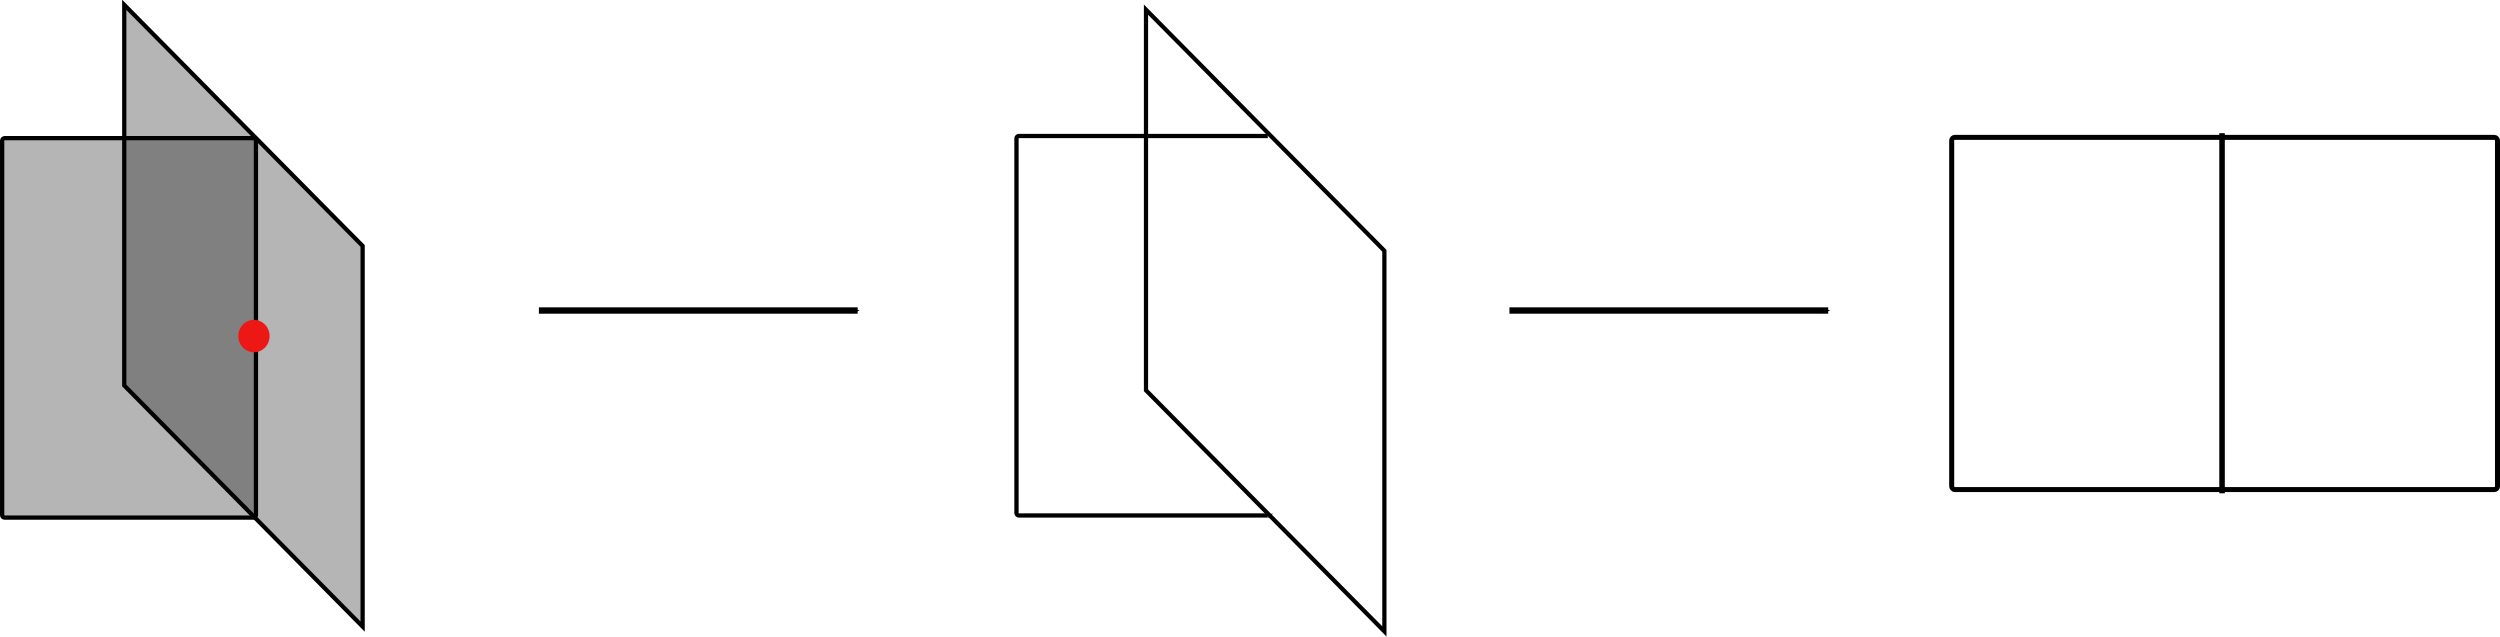 <?xml version="1.0" encoding="UTF-8" standalone="no"?>
<svg
   xmlns:dc="http://purl.org/dc/elements/1.1/"
   xmlns:cc="http://creativecommons.org/ns#"
   xmlns:rdf="http://www.w3.org/1999/02/22-rdf-syntax-ns#"
   xmlns:svg="http://www.w3.org/2000/svg"
   xmlns="http://www.w3.org/2000/svg"
   xmlns:sodipodi="http://sodipodi.sourceforge.net/DTD/sodipodi-0.dtd"
   xmlns:inkscape="http://www.inkscape.org/namespaces/inkscape"
   width="301.238mm"
   height="76.77mm"
   viewBox="0 0 301.238 76.77"
   version="1.1"
   id="svg8"
   inkscape:version="1.0.1 (3bc2e813f5, 2020-09-07)"
   sodipodi:docname="h6.svg">
  <defs
     id="defs2">
    <inkscape:perspective
       sodipodi:type="inkscape:persp3d"
       inkscape:vp_x="0 : -23.575417 : 1"
       inkscape:vp_y="0 : 1000 : 0"
       inkscape:vp_z="300.76749 : -23.575417 : 1"
       inkscape:persp3d-origin="150.38375 : -57.023865 : 1"
       id="perspective1114" />
    <marker
       style="overflow:visible"
       id="marker1284"
       refX="0"
       refY="0"
       orient="auto"
       inkscape:stockid="Arrow1Mend"
       inkscape:isstock="true">
      <path
         transform="matrix(-0.4,0,0,-0.4,-4,0)"
         style="fill:#000000;fill-opacity:1;fill-rule:evenodd;stroke:#000000;stroke-width:1pt;stroke-opacity:1"
         d="M 0,0 5,-5 -12.5,0 5,5 Z"
         id="path1282" />
    </marker>
    <marker
       style="overflow:visible"
       id="EmptyTriangleOutL"
       refX="0"
       refY="0"
       orient="auto"
       inkscape:stockid="EmptyTriangleOutL"
       inkscape:isstock="true">
      <path
         transform="matrix(0.8,0,0,0.8,-4.8,0)"
         style="fill:#ffffff;fill-rule:evenodd;stroke:#000000;stroke-width:1pt;stroke-opacity:1"
         d="M 5.77,0 -2.88,5 V -5 Z"
         id="path1072" />
    </marker>
    <marker
       style="overflow:visible"
       id="Arrow1Mend"
       refX="0"
       refY="0"
       orient="auto"
       inkscape:stockid="Arrow1Mend"
       inkscape:isstock="true">
      <path
         transform="matrix(-0.4,0,0,-0.4,-4,0)"
         style="fill:#000000;fill-opacity:1;fill-rule:evenodd;stroke:#000000;stroke-width:1pt;stroke-opacity:1"
         d="M 0,0 5,-5 -12.5,0 5,5 Z"
         id="path921" />
    </marker>
    <marker
       style="overflow:visible"
       id="Arrow1Lend"
       refX="0"
       refY="0"
       orient="auto"
       inkscape:stockid="Arrow1Lend"
       inkscape:isstock="true">
      <path
         transform="matrix(-0.8,0,0,-0.8,-10,0)"
         style="fill:#000000;fill-opacity:1;fill-rule:evenodd;stroke:#000000;stroke-width:1pt;stroke-opacity:1"
         d="M 0,0 5,-5 -12.5,0 5,5 Z"
         id="path915" />
    </marker>
    <marker
       style="overflow:visible"
       id="marker1284-6"
       refX="0"
       refY="0"
       orient="auto"
       inkscape:stockid="Arrow1Mend"
       inkscape:isstock="true">
      <path
         transform="matrix(-0.4,0,0,-0.4,-4,0)"
         style="fill:#000000;fill-opacity:1;fill-rule:evenodd;stroke:#000000;stroke-width:1pt;stroke-opacity:1"
         d="M 0,0 5,-5 -12.5,0 5,5 Z"
         id="path1282-2" />
    </marker>
    <marker
       style="overflow:visible"
       id="marker1284-6-0"
       refX="0"
       refY="0"
       orient="auto"
       inkscape:stockid="Arrow1Mend"
       inkscape:isstock="true">
      <path
         transform="matrix(-0.4,0,0,-0.4,-4,0)"
         style="fill:#000000;fill-opacity:1;fill-rule:evenodd;stroke:#000000;stroke-width:1pt;stroke-opacity:1"
         d="M 0,0 5,-5 -12.5,0 5,5 Z"
         id="path1282-2-9" />
    </marker>
  </defs>
  <sodipodi:namedview
     id="base"
     pagecolor="#ffffff"
     bordercolor="#666666"
     borderopacity="1.0"
     inkscape:pageopacity="0.0"
     inkscape:pageshadow="2"
     inkscape:zoom="0.98994949"
     inkscape:cx="489.79156"
     inkscape:cy="208.70411"
     inkscape:document-units="mm"
     inkscape:current-layer="layer1"
     inkscape:document-rotation="0"
     showgrid="false"
     inkscape:window-width="1918"
     inkscape:window-height="1053"
     inkscape:window-x="0"
     inkscape:window-y="25"
     inkscape:window-maximized="0" />
  <g
     inkscape:label="Layer 1"
     inkscape:groupmode="layer"
     id="layer1"
     transform="translate(-150.341,-306.588)">
    <rect
       style="fill:#000000;fill-opacity:0.292;stroke:#000000;stroke-width:0.724;stroke-miterlimit:4;stroke-dasharray:none;stroke-dashoffset:0"
       id="rect1108"
       width="45.868"
       height="40.86"
       x="-185.846"
       y="235.152"
       ry="0"
       transform="matrix(0,-1,0.703,0.711,0,0)" />
    <rect
       style="fill:#000000;fill-opacity:0.292;stroke:#000000;stroke-width:0.517;stroke-miterlimit:4;stroke-dasharray:none;stroke-dashoffset:0"
       id="rect1110"
       width="45.724"
       height="30.581"
       x="-368.958"
       y="150.6"
       ry="0.298"
       transform="rotate(-90)" />
    <path
       style="fill:#eb1815;fill-opacity:1;stroke:none;stroke-width:1.097;stroke-miterlimit:4;stroke-dasharray:none;stroke-opacity:1"
       id="path908-7-5"
       sodipodi:type="arc"
       sodipodi:cx="-347.08279"
       sodipodi:cy="180.94032"
       sodipodi:rx="1.951504"
       sodipodi:ry="1.8854555"
       sodipodi:start="0"
       sodipodi:end="6.2190619"
       sodipodi:open="true"
       sodipodi:arc-type="arc"
       d="m -345.131,180.94 a 1.952,1.885 0 0 1 -1.92,1.885 1.952,1.885 0 0 1 -1.982,-1.825 1.952,1.885 0 0 1 1.857,-1.944 1.952,1.885 0 0 1 2.041,1.762"
       transform="rotate(-90)" />
    <path
       style="fill:none;stroke:#000000;stroke-width:0.765;stroke-linecap:butt;stroke-linejoin:miter;stroke-miterlimit:4;stroke-dasharray:none;stroke-opacity:1;marker-end:url(#marker1284-6)"
       d="m 215.275,344.004 h 38.407"
       id="path1093-9" />
    <rect
       style="fill:none;fill-opacity:0.292;stroke:#000000;stroke-width:0.724;stroke-miterlimit:4;stroke-dasharray:none;stroke-dashoffset:0"
       id="rect1108-1"
       width="45.868"
       height="40.86"
       x="-61.909"
       y="410.282"
       ry="0"
       transform="matrix(0,-1,0.703,0.711,0,0)" />
    <g
       id="g1263"
       style="opacity:1"
       transform="rotate(-90,392.359,336.159)">
      <path
         style="color:#000000;font-style:normal;font-variant:normal;font-weight:normal;font-stretch:normal;font-size:medium;line-height:normal;font-family:sans-serif;font-variant-ligatures:normal;font-variant-position:normal;font-variant-caps:normal;font-variant-numeric:normal;font-variant-alternates:normal;font-variant-east-asian:normal;font-feature-settings:normal;font-variation-settings:normal;text-indent:0;text-align:start;text-decoration:none;text-decoration-line:none;text-decoration-style:solid;text-decoration-color:#000000;letter-spacing:normal;word-spacing:normal;text-transform:none;writing-mode:lr-tb;direction:ltr;text-orientation:mixed;dominant-baseline:auto;baseline-shift:baseline;text-anchor:start;white-space:normal;shape-padding:0;shape-margin:0;inline-size:0;clip-rule:nonzero;display:inline;overflow:visible;visibility:visible;isolation:auto;mix-blend-mode:normal;color-interpolation:sRGB;color-interpolation-filters:linearRGB;solid-color:#000000;solid-opacity:1;vector-effect:none;fill:none;fill-opacity:0.292;fill-rule:nonzero;stroke:none;stroke-width:0.517;stroke-linecap:butt;stroke-linejoin:miter;stroke-miterlimit:4;stroke-dasharray:none;stroke-dashoffset:0;stroke-opacity:1;color-rendering:auto;image-rendering:auto;shape-rendering:auto;text-rendering:auto;enable-background:accumulate;stop-color:#000000;stop-opacity:1"
         d="m 360.116,216.622 h 45.128 c 0.165,0 0.298,0.133 0.298,0.298 v 29.985 c 0,0.165 -0.133,0.298 -0.298,0.298 H 360.116 c -0.165,0 -0.298,-0.133 -0.298,-0.298 v -29.985 c 0,-0.165 0.133,-0.298 0.298,-0.298 z"
         id="path1265" />
      <path
         style="color:#000000;font-style:normal;font-variant:normal;font-weight:normal;font-stretch:normal;font-size:medium;line-height:normal;font-family:sans-serif;font-variant-ligatures:normal;font-variant-position:normal;font-variant-caps:normal;font-variant-numeric:normal;font-variant-alternates:normal;font-variant-east-asian:normal;font-feature-settings:normal;font-variation-settings:normal;text-indent:0;text-align:start;text-decoration:none;text-decoration-line:none;text-decoration-style:solid;text-decoration-color:#000000;letter-spacing:normal;word-spacing:normal;text-transform:none;writing-mode:lr-tb;direction:ltr;text-orientation:mixed;dominant-baseline:auto;baseline-shift:baseline;text-anchor:start;white-space:normal;shape-padding:0;shape-margin:0;inline-size:0;clip-rule:nonzero;display:inline;overflow:visible;visibility:visible;isolation:auto;mix-blend-mode:normal;color-interpolation:sRGB;color-interpolation-filters:linearRGB;solid-color:#000000;solid-opacity:1;vector-effect:none;fill:#000000;fill-opacity:1;fill-rule:nonzero;stroke:none;stroke-width:0.517;stroke-linecap:butt;stroke-linejoin:miter;stroke-miterlimit:4;stroke-dasharray:none;stroke-dashoffset:0;stroke-opacity:1;color-rendering:auto;image-rendering:auto;shape-rendering:auto;text-rendering:auto;enable-background:accumulate;stop-color:#000000;stop-opacity:1"
         d="m 359.561,246.904 c 0,0.304 0.251,0.557 0.555,0.557 m 45.129,0 c 0.304,0 0.557,-0.253 0.557,-0.557 m 0,0 v -29.984 c 0,-0.304 -0.253,-0.557 -0.557,-0.557 h -45.129 c -0.304,0 -0.555,0.253 -0.555,0.557 v 29.984 m 45.723,0 c 0,0.026 -0.013,0.039 -0.039,0.039 m 0,0 h -45.129 m 0,0 c -0.026,0 -0.039,-0.013 -0.039,-0.039 m 0,0 v -29.984 c 0,-0.026 0.013,-0.039 0.039,-0.039 h 45.129 c 0.026,0 0.039,0.013 0.039,0.039 v 29.984"
         id="path1267"
         sodipodi:nodetypes="cccccssssccccccccssssc" />
    </g>
    <path
       style="fill:none;stroke:#000000;stroke-width:0.765;stroke-linecap:butt;stroke-linejoin:miter;stroke-miterlimit:4;stroke-dasharray:none;stroke-opacity:1;marker-end:url(#marker1284-6-0)"
       d="m 332.222,344.004 h 38.407"
       id="path1093-9-3" />
    <rect
       style="fill:none;fill-opacity:0.292;stroke:#000000;stroke-width:0.604;stroke-miterlimit:4;stroke-dasharray:none;stroke-dashoffset:0"
       id="rect1362"
       width="65.766"
       height="42.438"
       x="385.511"
       y="323.14"
       ry="0.377" />
    <path
       style="fill:none;stroke:#000000;stroke-width:0.665;stroke-linecap:butt;stroke-linejoin:miter;stroke-miterlimit:4;stroke-dasharray:none;stroke-opacity:1"
       d="m 418.088,322.637 v 43.391"
       id="path1364" />
  </g>
</svg>
